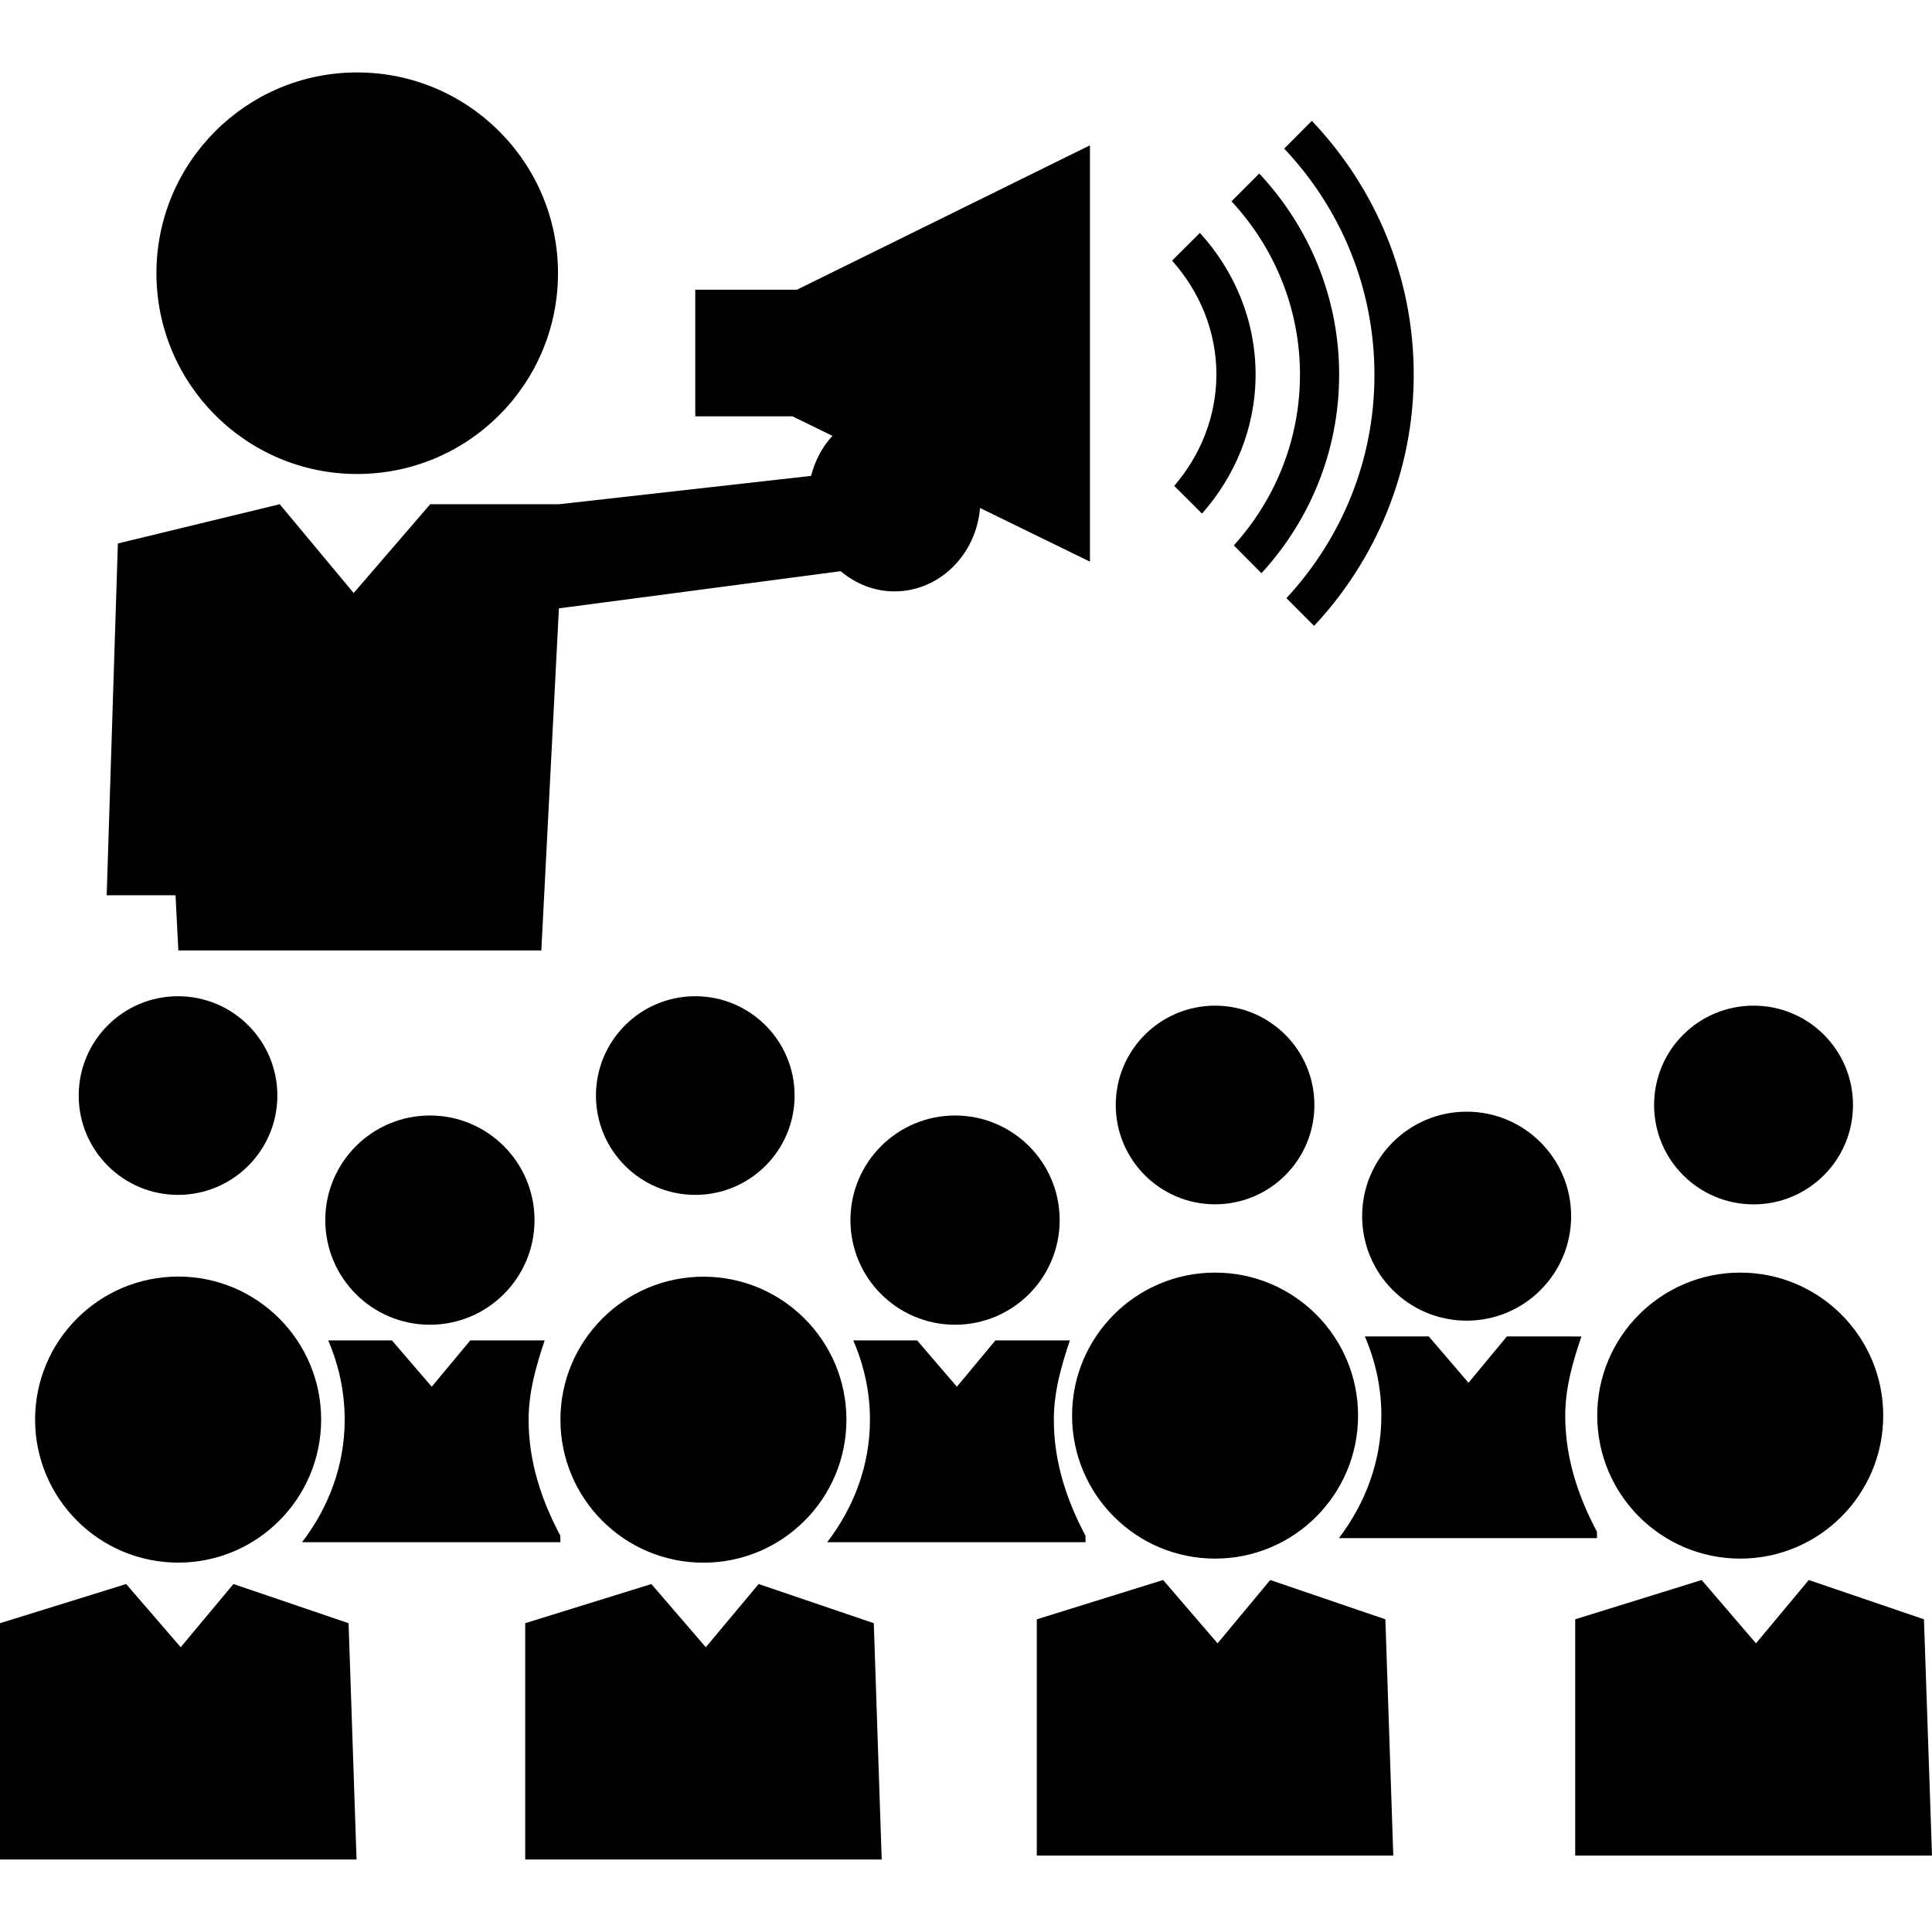 <?xml version="1.0" encoding="iso-8859-1"?>
<!-- Generator: Adobe Illustrator 16.0.0, SVG Export Plug-In . SVG Version: 6.00 Build 0)  -->
<!DOCTYPE svg PUBLIC "-//W3C//DTD SVG 1.1//EN" "http://www.w3.org/Graphics/SVG/1.1/DTD/svg11.dtd">
<svg version="1.1" id="Capa_1" xmlns="http://www.w3.org/2000/svg" xmlns:xlink="http://www.w3.org/1999/xlink" x="0px" y="0px"
	 width="31.764px" height="31.764px" viewBox="0 0 31.764 31.764" style="enable-background:new 0 0 31.764 31.764;"
	 xml:space="preserve">
<g>
	<g>
		<path d="M28.831,19.801c0.901,0,1.634-0.73,1.634-1.633c0-0.904-0.73-1.634-1.634-1.634c-0.905,0-1.636,0.729-1.636,1.634
			C27.195,19.07,27.926,19.801,28.831,19.801z"/>
		<circle cx="19.977" cy="18.167" r="1.633"/>
		<circle cx="11.431" cy="18.012" r="1.633"/>
		<circle cx="2.927" cy="18.012" r="1.633"/>
		<circle cx="28.611" cy="23.274" r="2.351"/>
		<polygon points="31.632,26.623 29.738,25.977 28.87,27.018 27.977,25.977 25.898,26.623 25.898,30.508 31.764,30.508 		"/>
		<circle cx="19.977" cy="23.274" r="2.351"/>
		<polygon points="20.884,25.977 20.018,27.018 19.123,25.977 17.046,26.623 17.046,30.508 22.907,30.508 22.777,26.623 		"/>
		<circle cx="24.113" cy="19.995" r="1.718"/>
		<path d="M25.832,21.972h-0.419h-0.638l-0.631,0.762l-0.654-0.762h-0.674h-0.377c0.174,0.401,0.272,0.841,0.272,1.303
			c0,0.754-0.267,1.448-0.698,2.013h4.244l-0.002-0.105c-0.306-0.579-0.521-1.206-0.521-1.906c0-0.462,0.125-0.889,0.266-1.304
			H25.832z"/>
		<circle cx="11.565" cy="23.341" r="2.351"/>
		<polygon points="12.473,26.043 11.604,27.082 10.709,26.043 8.635,26.687 8.635,30.572 14.496,30.572 14.366,26.687 		"/>
		<circle cx="15.702" cy="20.06" r="1.72"/>
		<path d="M17.846,25.248c-0.306-0.578-0.52-1.207-0.52-1.906c0-0.461,0.124-0.889,0.264-1.305h-0.167h-0.419h-0.638l-0.634,0.762
			l-0.654-0.762h-0.673h-0.377c0.175,0.403,0.275,0.842,0.275,1.303c0,0.756-0.267,1.447-0.703,2.015h4.248L17.846,25.248z"/>
		<path d="M2.931,25.691c1.296,0,2.349-1.055,2.349-2.352s-1.053-2.351-2.349-2.351c-1.301,0-2.354,1.054-2.354,2.351
			S1.63,25.691,2.931,25.691z"/>
		<polygon points="3.838,26.043 2.971,27.082 2.074,26.043 0,26.687 0,30.572 5.862,30.572 5.731,26.687 		"/>
		<circle cx="7.068" cy="20.06" r="1.72"/>
		<path d="M9.214,25.354l-0.002-0.106c-0.306-0.578-0.521-1.207-0.521-1.906c0-0.461,0.125-0.889,0.264-1.305H8.789H8.367H7.732
			l-0.634,0.762l-0.655-0.762H5.77H5.396c0.173,0.403,0.271,0.842,0.271,1.303c0,0.756-0.265,1.447-0.701,2.015H9.214z"/>
		<path d="M5.871,7.793c1.825,0,3.303-1.478,3.303-3.301c0-1.823-1.478-3.301-3.303-3.301c-1.82,0-3.299,1.478-3.299,3.301
			C2.572,6.315,4.051,7.793,5.871,7.793z"/>
		<path d="M2.932,15.626H8.9l0.289-5.624l4.633-0.611c0.242,0.204,0.547,0.332,0.882,0.332c0.742,0,1.344-0.602,1.409-1.371
			l1.807,0.882V2.389l-4.817,2.374h-1.672v2.082h1.598l0.657,0.321c-0.167,0.181-0.287,0.407-0.351,0.658L9.193,8.29h-2.12
			L5.815,9.75L4.599,8.29L1.938,8.935l-0.184,5.784h1.132L2.932,15.626z"/>
		<path d="M19.305,7.988l0.457,0.456c0.54-0.611,0.881-1.406,0.881-2.286c0-0.899-0.353-1.712-0.916-2.329L19.27,4.285
			c0.447,0.5,0.729,1.152,0.729,1.873C19.997,6.86,19.73,7.496,19.305,7.988z"/>
		<path d="M20.285,8.967l0.455,0.457c0.791-0.862,1.277-2.006,1.277-3.265c0-1.279-0.502-2.44-1.314-3.306L20.247,3.31
			c0.696,0.749,1.126,1.749,1.126,2.85C21.373,7.239,20.958,8.224,20.285,8.967z"/>
		<path d="M21.15,9.834l0.455,0.456c1.013-1.084,1.638-2.535,1.638-4.131c0-1.617-0.64-3.084-1.675-4.172l-0.455,0.456
			c0.919,0.971,1.484,2.278,1.484,3.716C22.6,7.579,22.047,8.867,21.15,9.834z"/>
	</g>
</g>
<g>
</g>
<g>
</g>
<g>
</g>
<g>
</g>
<g>
</g>
<g>
</g>
<g>
</g>
<g>
</g>
<g>
</g>
<g>
</g>
<g>
</g>
<g>
</g>
<g>
</g>
<g>
</g>
<g>
</g>
</svg>
